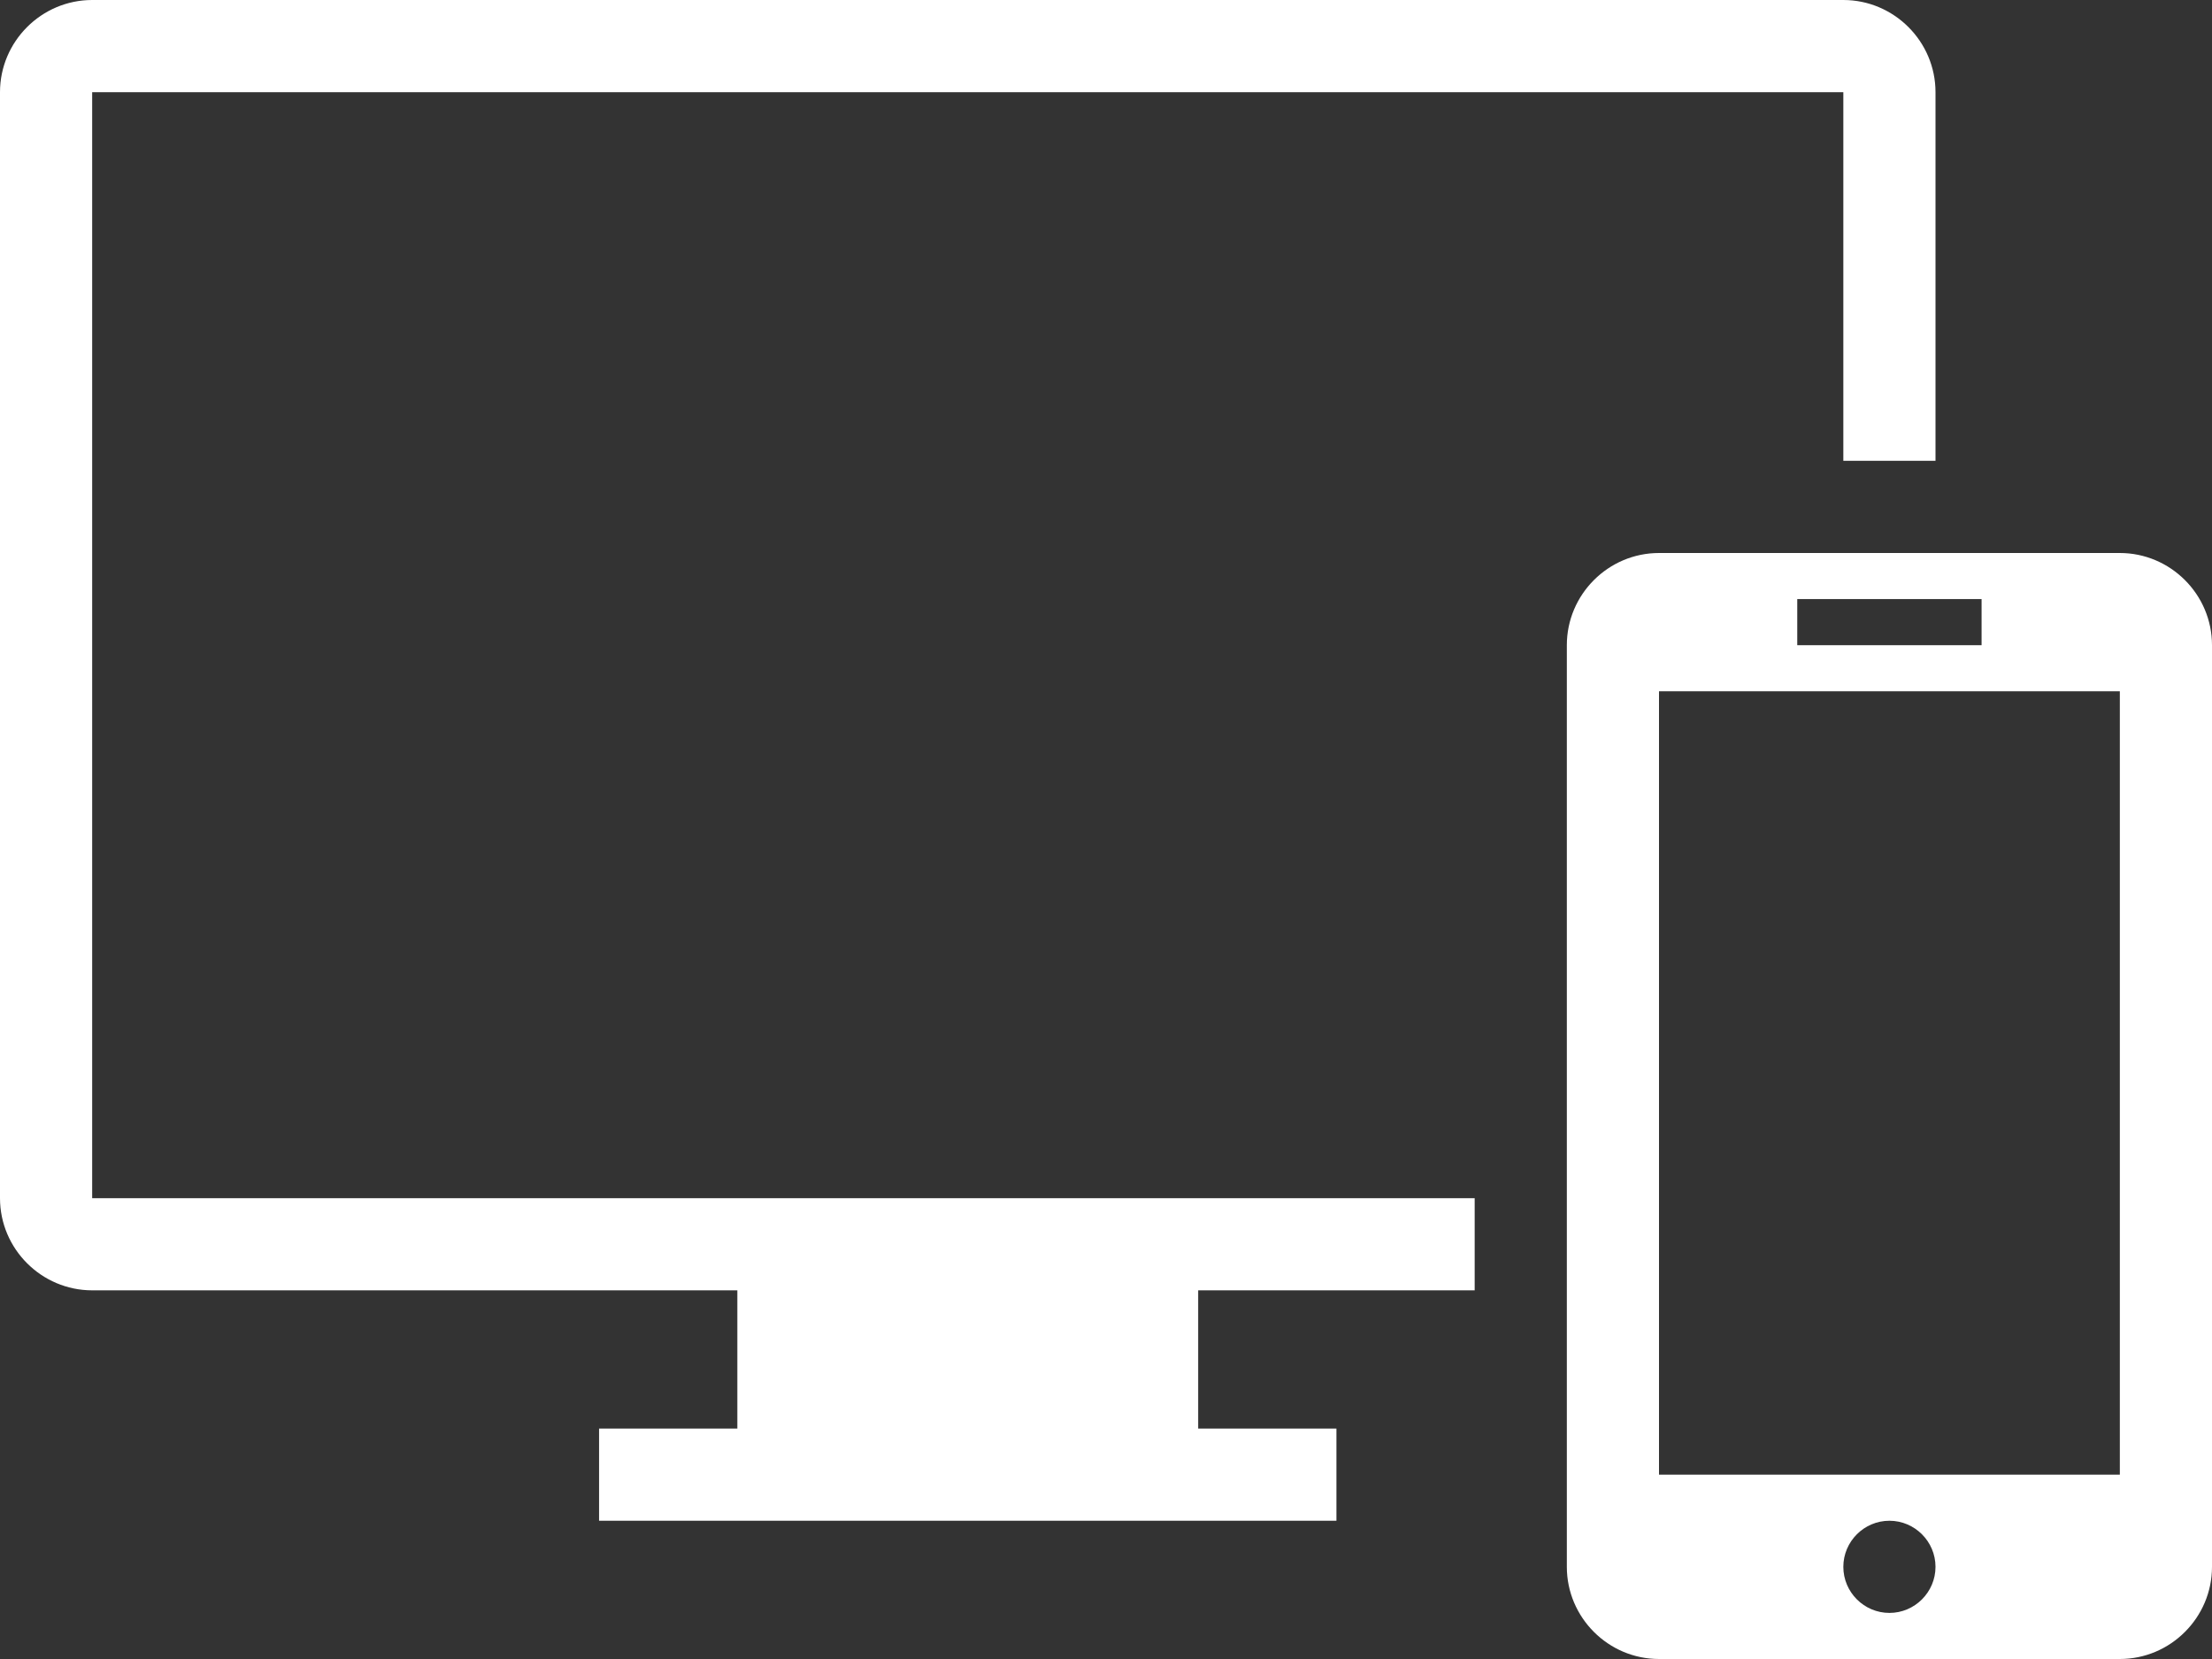 <?xml version="1.0" encoding="utf-8"?><!DOCTYPE svg PUBLIC "-//W3C//DTD SVG 1.1//EN" "http://www.w3.org/Graphics/SVG/1.1/DTD/svg11.dtd"><svg version="1.1" baseProfile="full" xmlns="http://www.w3.org/2000/svg" xmlns:xlink="http://www.w3.org/1999/xlink" xmlns:ev="http://www.w3.org/2001/xml-events"   height="18px"   width="24px" ><rect width="100%" height="100%" fill="#333333" stroke="none"/><path fill="rgb( 255, 255, 255 )" d="M20,1 C20,1 1,1 1,1 C1,1 1,13 1,13 C1,13 16,13 16,13 C16,13 16,14 16,14 C16,14 13,14 13,14 C13,14 13,15.5 13,15.5 C13,15.5 14.5,15.5 14.5,15.5 C14.5,15.5 14.5,16.5 14.5,16.5 C14.5,16.5 6.5,16.5 6.5,16.5 C6.5,16.5 6.5,15.5 6.5,15.5 C6.5,15.5 8,15.5 8,15.5 C8,15.5 8,14 8,14 C8,14 1,14 1,14 C0.45,14 0,13.55 0,13 C0,13 0,1 0,1 C0,0.45 0.45,0 1,0 C1,0 20,0 20,0 C20.55,0 21,0.45 21,1 C21,1 21,5 21,5 C21,5 20,5 20,5 C20,5 20,1 20,1 ZM23,7.5 C23,7.5 18,7.5 18,7.5 C18,7.5 18,16 18,16 C18,16 23,16 23,16 C23,16 23,7.5 23,7.5 ZM21.5,6.5 C21.5,6.5 19.5,6.5 19.5,6.5 C19.5,6.5 19.5,7 19.5,7 C19.5,7 21.5,7 21.5,7 C21.5,7 21.5,6.5 21.5,6.5 ZM20.5,17.5 C20.775,17.5 21,17.275 21,17 C21,16.725 20.775,16.5 20.5,16.5 C20.225,16.5 20,16.725 20,17 C20,17.275 20.225,17.5 20.5,17.5 ZM23,18 C23,18 18,18 18,18 C17.45,18 17,17.55 17,17 C17,17 17,7 17,7 C17,6.45 17.45,6 18,6 C18,6 23,6 23,6 C23.55,6 24,6.45 24,7 C24,7 24,17 24,17 C24,17.55 23.55,18 23,18 Z "/></svg>